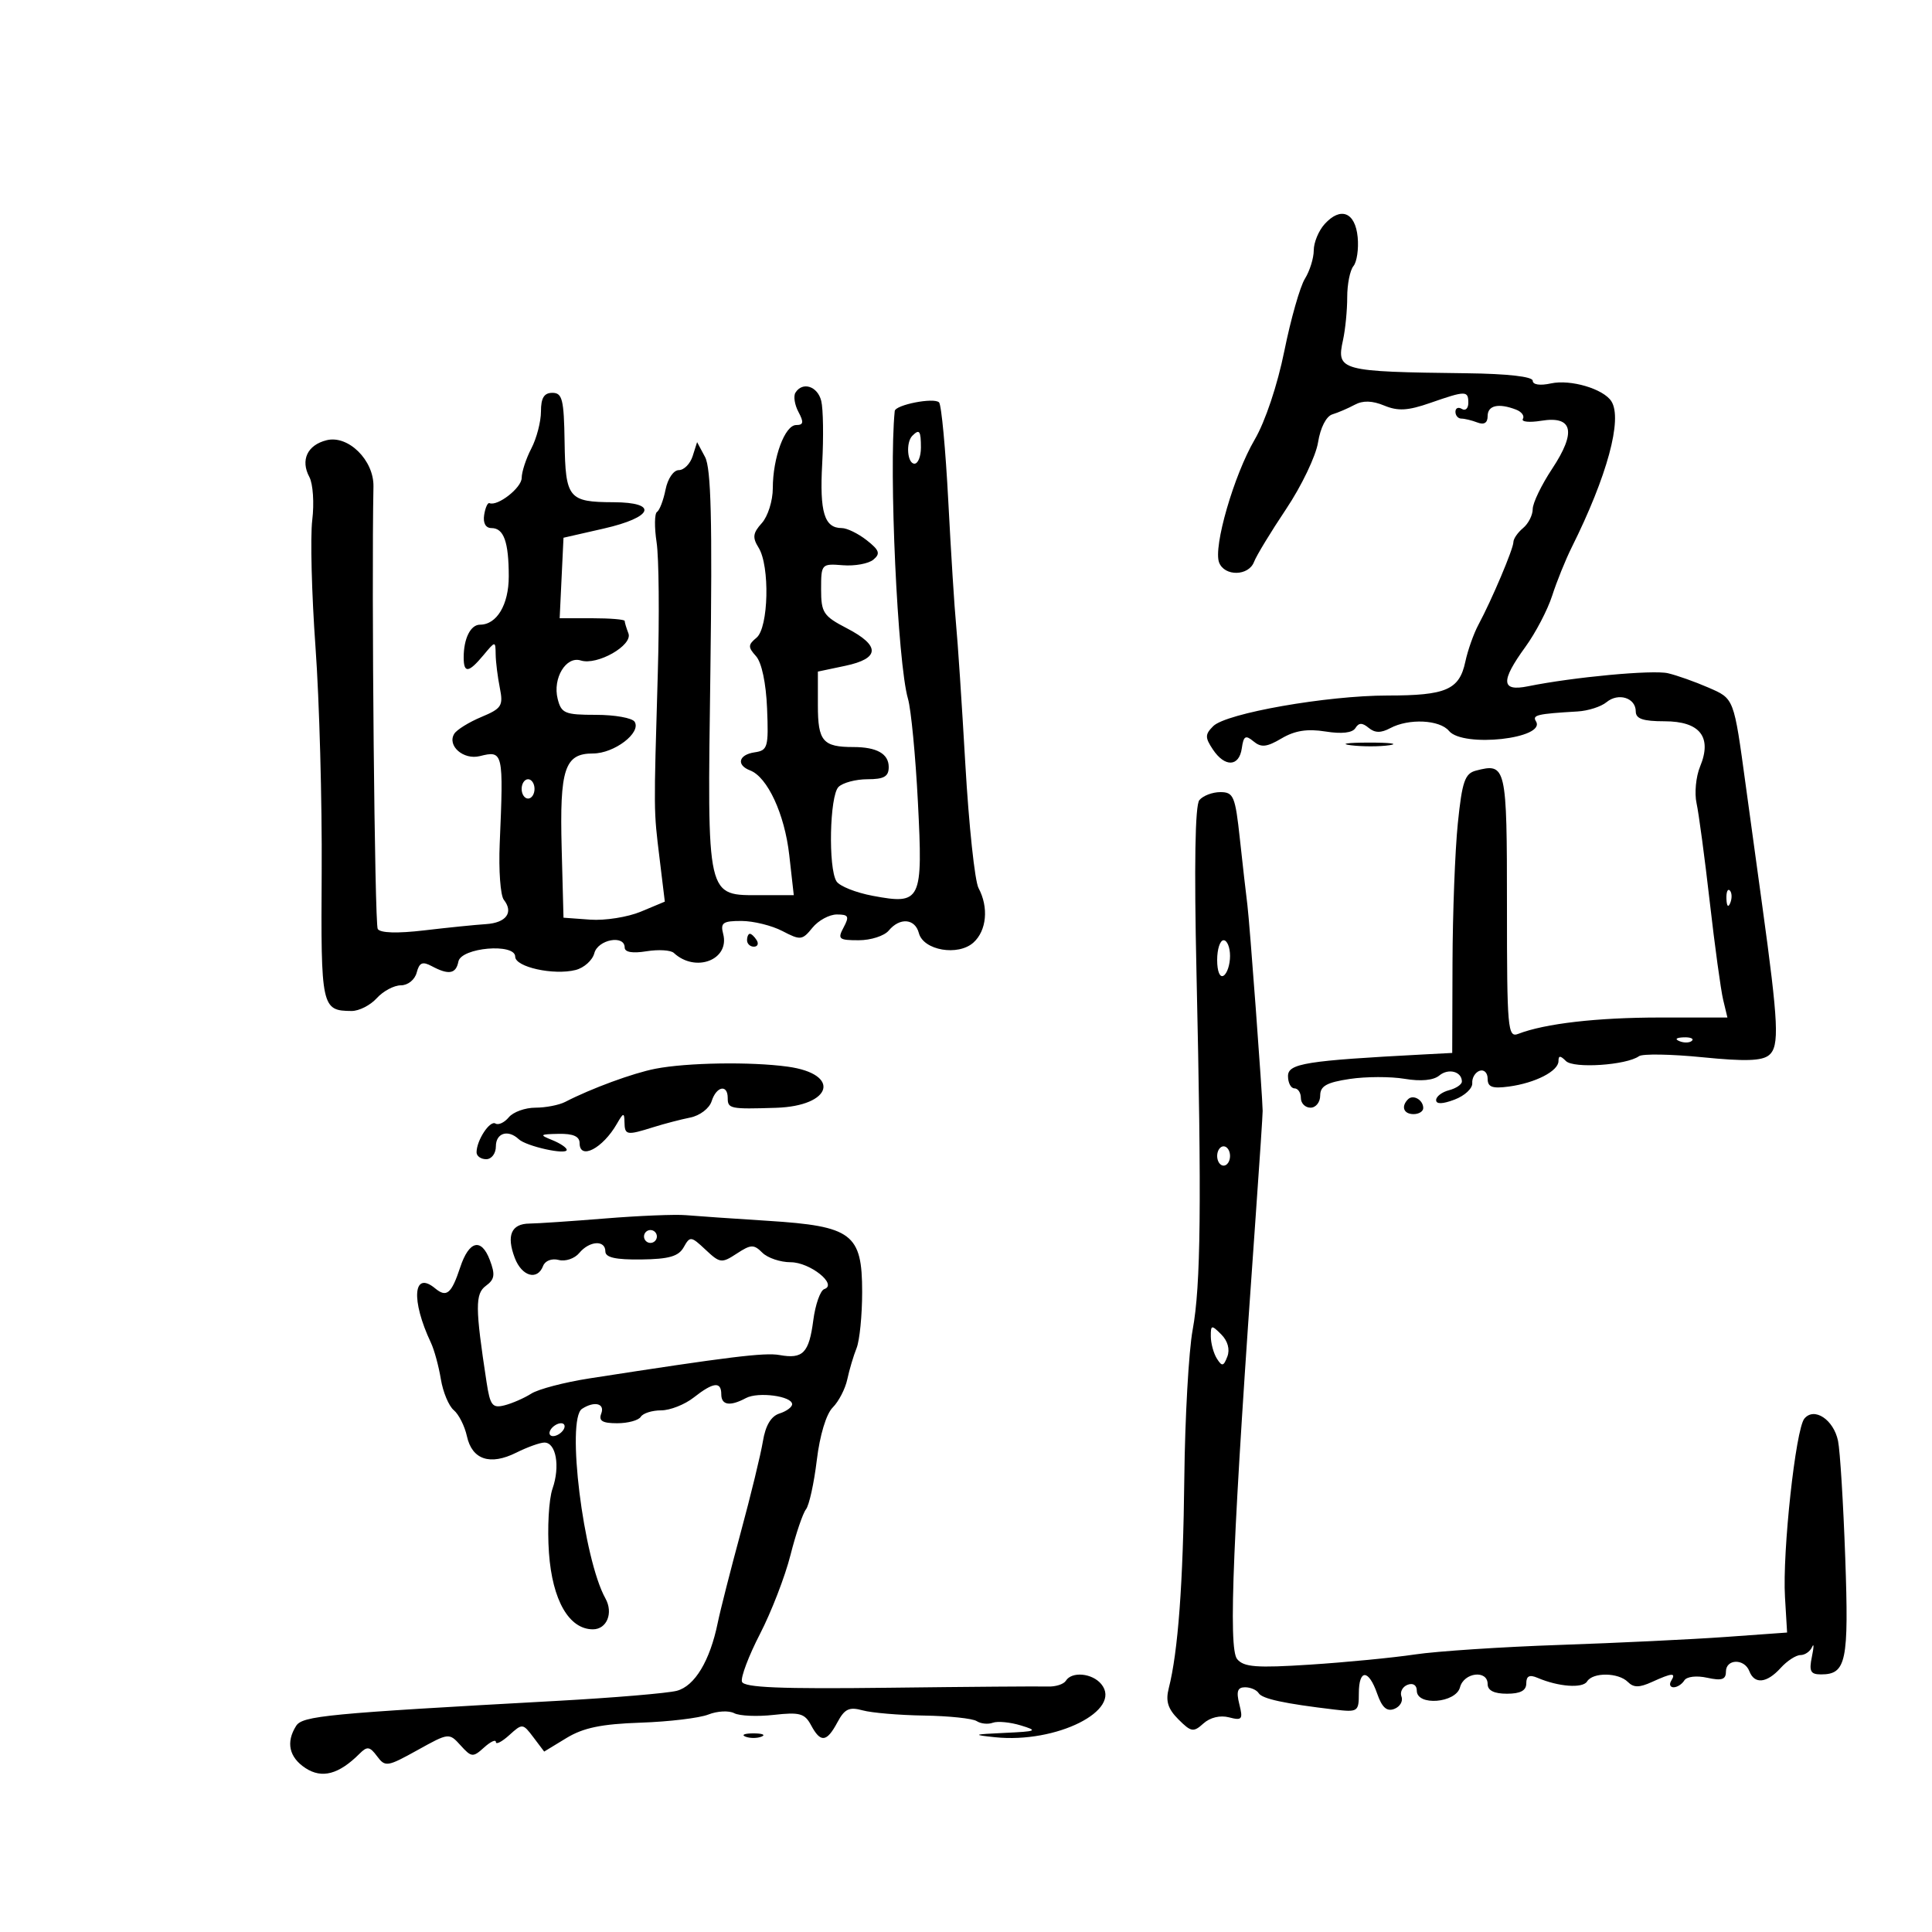 <svg xmlns="http://www.w3.org/2000/svg" width="300" height="300" viewBox="0 0 300 300" version="1.1">
	<path d="M 205.688 34.792 C 204.760 35.818, 204 37.650, 204 38.864 C 204 40.077, 203.381 42.067, 202.625 43.285 C 201.868 44.503, 200.431 49.550, 199.431 54.500 C 198.362 59.792, 196.465 65.461, 194.827 68.259 C 191.603 73.767, 188.373 84.923, 189.301 87.343 C 190.142 89.533, 193.885 89.469, 194.726 87.250 C 195.090 86.287, 197.337 82.588, 199.718 79.029 C 202.099 75.470, 204.325 70.819, 204.665 68.693 C 205.031 66.406, 205.939 64.630, 206.892 64.341 C 207.776 64.073, 209.336 63.403, 210.359 62.851 C 211.629 62.165, 213.079 62.204, 214.942 62.976 C 217.081 63.862, 218.618 63.774, 222.084 62.567 C 227.608 60.643, 228 60.643, 228 62.559 C 228 63.416, 227.550 63.840, 227 63.500 C 226.450 63.160, 226 63.359, 226 63.941 C 226 64.523, 226.413 65, 226.918 65 C 227.423 65, 228.548 65.273, 229.418 65.607 C 230.456 66.005, 231 65.662, 231 64.607 C 231 62.942, 232.687 62.559, 235.412 63.605 C 236.279 63.937, 236.756 64.586, 236.472 65.046 C 236.188 65.505, 237.474 65.635, 239.330 65.334 C 244.238 64.537, 244.809 67.064, 241.015 72.792 C 239.357 75.295, 238 78.111, 238 79.049 C 238 79.987, 237.325 81.315, 236.500 82 C 235.675 82.685, 235 83.664, 235 84.177 C 235 85.218, 231.646 93.144, 229.574 97 C 228.835 98.375, 227.917 100.966, 227.534 102.758 C 226.604 107.110, 224.553 108, 215.459 108 C 206.050 108, 190.392 110.751, 188.387 112.756 C 187.107 114.036, 187.099 114.517, 188.327 116.366 C 190.189 119.171, 192.417 119.085, 192.827 116.192 C 193.099 114.271, 193.405 114.091, 194.643 115.118 C 195.839 116.112, 196.695 116.021, 199.006 114.656 C 201.061 113.442, 203.003 113.137, 205.815 113.586 C 208.344 113.991, 210.004 113.803, 210.463 113.059 C 210.992 112.204, 211.529 112.194, 212.525 113.021 C 213.492 113.823, 214.436 113.837, 215.870 113.069 C 218.750 111.528, 223.551 111.755, 225 113.500 C 227.182 116.129, 240.162 114.689, 238.501 112.002 C 237.901 111.031, 238.686 110.845, 244.967 110.475 C 246.599 110.379, 248.618 109.732, 249.454 109.038 C 251.298 107.508, 254 108.358, 254 110.469 C 254 111.615, 255.122 112, 258.465 112 C 263.971 112, 265.889 114.439, 263.990 119.025 C 263.342 120.588, 263.095 123.155, 263.441 124.729 C 263.786 126.303, 264.708 133.195, 265.490 140.045 C 266.271 146.895, 267.208 153.738, 267.572 155.250 L 268.233 158 257.753 158 C 247.994 158, 239.903 158.933, 235.750 160.538 C 234.118 161.168, 234 159.829, 234 140.714 C 234 118.916, 233.889 118.432, 229.173 119.665 C 227.462 120.112, 227.033 121.367, 226.370 127.847 C 225.939 132.056, 225.568 141.800, 225.544 149.500 L 225.500 163.500 221 163.736 C 202.791 164.693, 200 165.138, 200 167.090 C 200 168.140, 200.450 169, 201 169 C 201.550 169, 202 169.675, 202 170.500 C 202 171.325, 202.675 172, 203.500 172 C 204.325 172, 205 171.151, 205 170.114 C 205 168.639, 206.002 168.077, 209.583 167.540 C 212.104 167.162, 215.945 167.153, 218.118 167.520 C 220.623 167.943, 222.589 167.756, 223.491 167.008 C 224.911 165.829, 227 166.385, 227 167.942 C 227 168.396, 226.100 169.002, 225 169.290 C 223.900 169.577, 223 170.266, 223 170.820 C 223 171.478, 223.989 171.453, 225.861 170.746 C 227.435 170.152, 228.672 169.002, 228.611 168.191 C 228.550 167.379, 229.063 166.517, 229.750 166.274 C 230.438 166.032, 231 166.583, 231 167.498 C 231 168.806, 231.710 169.067, 234.313 168.717 C 238.404 168.165, 242 166.317, 242 164.765 C 242 163.882, 242.280 163.880, 243.159 164.759 C 244.350 165.950, 252.552 165.405, 254.500 164.005 C 255.050 163.609, 259.488 163.684, 264.363 164.171 C 270.967 164.831, 273.600 164.747, 274.693 163.840 C 276.335 162.477, 276.176 159.010, 273.625 140.500 C 272.791 134.450, 271.648 126.125, 271.084 122 C 269.207 108.254, 269.308 108.519, 265.240 106.749 C 263.183 105.854, 260.375 104.860, 259 104.540 C 256.633 103.989, 244.311 105.138, 237.250 106.569 C 233.084 107.413, 232.982 105.795, 236.866 100.447 C 238.443 98.276, 240.312 94.700, 241.020 92.500 C 241.728 90.300, 243.092 86.925, 244.051 85 C 249.567 73.931, 251.972 65.077, 250.214 62.313 C 248.987 60.382, 243.869 58.870, 240.826 59.538 C 239.141 59.908, 238 59.740, 238 59.121 C 238 58.480, 234.086 58.036, 227.750 57.960 C 208.063 57.722, 207.496 57.570, 208.541 52.811 C 208.904 51.162, 209.197 48.168, 209.194 46.156 C 209.191 44.145, 209.627 41.967, 210.163 41.315 C 210.698 40.664, 210.993 38.642, 210.818 36.824 C 210.445 32.947, 208.173 32.047, 205.688 34.792 M 123.513 60.979 C 123.180 61.518, 123.394 62.868, 123.989 63.979 C 124.841 65.571, 124.765 66, 123.633 66 C 121.873 66, 120 71.062, 120 75.820 C 120 77.758, 119.232 80.191, 118.294 81.227 C 116.902 82.766, 116.810 83.466, 117.794 85.042 C 119.567 87.880, 119.347 97.467, 117.475 99.021 C 116.141 100.127, 116.132 100.489, 117.397 101.893 C 118.272 102.865, 118.950 106.071, 119.111 110 C 119.357 116.020, 119.215 116.524, 117.189 116.820 C 114.688 117.185, 114.284 118.788, 116.480 119.631 C 119.177 120.666, 121.839 126.415, 122.553 132.750 L 123.258 139 118.284 139 C 109.596 139, 109.831 140.026, 110.308 104.253 C 110.619 80.883, 110.416 72.712, 109.482 70.967 L 108.245 68.654 107.555 70.827 C 107.176 72.022, 106.209 73, 105.408 73 C 104.586 73, 103.686 74.318, 103.346 76.021 C 103.014 77.682, 102.419 79.241, 102.024 79.485 C 101.629 79.729, 101.599 81.861, 101.958 84.222 C 102.316 86.584, 102.400 95.712, 102.143 104.508 C 101.502 126.492, 101.495 125.698, 102.413 133.252 L 103.233 140.005 99.522 141.555 C 97.481 142.408, 93.941 142.969, 91.656 142.803 L 87.500 142.500 87.216 131.748 C 86.890 119.376, 87.673 117, 92.077 117 C 95.377 117, 99.603 113.785, 98.547 112.077 C 98.181 111.484, 95.482 111, 92.549 111 C 87.702 111, 87.160 110.774, 86.592 108.512 C 85.791 105.319, 87.896 101.832, 90.186 102.559 C 92.731 103.367, 98.292 100.202, 97.581 98.351 C 97.261 97.518, 97 96.648, 97 96.418 C 97 96.188, 94.729 96, 91.952 96 L 86.905 96 87.202 89.750 L 87.500 83.500 93.750 82.075 C 101.451 80.319, 102.298 78.007, 95.250 77.985 C 88.274 77.962, 87.804 77.381, 87.670 68.625 C 87.570 62.029, 87.314 61, 85.777 61 C 84.485 61, 84 61.787, 84 63.886 C 84 65.473, 83.328 68.060, 82.506 69.636 C 81.685 71.211, 81.010 73.272, 81.006 74.215 C 81.001 75.745, 77.273 78.660, 76 78.129 C 75.725 78.015, 75.356 78.839, 75.180 79.960 C 74.982 81.229, 75.414 82, 76.323 82 C 78.231 82, 79 84.158, 79 89.510 C 79 93.889, 77.145 97, 74.536 97 C 73.071 97, 72 99.146, 72 102.082 C 72 104.585, 72.760 104.503, 75.056 101.750 C 76.932 99.501, 76.933 99.501, 76.967 101.625 C 76.985 102.794, 77.276 105.129, 77.613 106.814 C 78.169 109.596, 77.903 110.013, 74.735 111.337 C 72.815 112.140, 70.925 113.312, 70.536 113.942 C 69.391 115.794, 71.968 118.046, 74.505 117.409 C 78.141 116.497, 78.203 116.767, 77.595 131 C 77.419 135.125, 77.706 139.047, 78.232 139.716 C 79.787 141.693, 78.605 143.298, 75.448 143.498 C 73.827 143.601, 69.524 144.037, 65.886 144.467 C 61.701 144.961, 59.045 144.882, 58.654 144.250 C 58.177 143.477, 57.673 91.373, 57.990 75.547 C 58.071 71.467, 54.067 67.515, 50.705 68.359 C 47.720 69.108, 46.631 71.442, 48.038 74.071 C 48.605 75.131, 48.807 78.136, 48.487 80.749 C 48.167 83.362, 48.395 92.250, 48.992 100.500 C 49.590 108.750, 50.021 124.449, 49.951 135.386 C 49.815 156.459, 49.921 156.951, 54.595 156.985 C 55.747 156.993, 57.505 156.100, 58.500 155 C 59.495 153.900, 61.182 153, 62.249 153 C 63.338 153, 64.414 152.135, 64.704 151.024 C 65.113 149.460, 65.601 149.252, 67.045 150.024 C 69.670 151.429, 70.808 151.233, 71.178 149.313 C 71.598 147.133, 80 146.406, 80 148.550 C 80 150.162, 85.958 151.478, 89.374 150.621 C 90.687 150.291, 91.998 149.117, 92.287 148.011 C 92.843 145.885, 97 145.109, 97 147.131 C 97 147.857, 98.210 148.065, 100.382 147.713 C 102.242 147.411, 104.155 147.527, 104.632 147.970 C 108.002 151.098, 113.346 149.039, 112.294 145.018 C 111.842 143.288, 112.248 143.001, 115.133 143.006 C 116.985 143.010, 119.845 143.714, 121.489 144.571 C 124.300 146.037, 124.576 146.007, 126.149 144.064 C 127.068 142.929, 128.777 142, 129.945 142 C 131.760 142, 131.914 142.292, 131 144 C 130.027 145.818, 130.240 146, 133.342 146 C 135.219 146, 137.315 145.325, 138 144.500 C 139.723 142.424, 142.089 142.623, 142.682 144.893 C 143.385 147.579, 148.781 148.508, 151.163 146.353 C 153.211 144.499, 153.545 140.888, 151.946 137.900 C 151.367 136.817, 150.446 128.184, 149.900 118.715 C 149.355 109.247, 148.707 99.475, 148.461 97 C 148.215 94.525, 147.671 85.897, 147.250 77.826 C 146.830 69.756, 146.184 62.851, 145.815 62.481 C 145.019 61.685, 139.030 62.859, 138.933 63.829 C 138.001 73.151, 139.373 102.953, 140.989 108.500 C 141.470 110.150, 142.164 117.370, 142.532 124.544 C 143.322 139.958, 143.056 140.510, 135.524 139.103 C 132.898 138.613, 130.362 137.601, 129.890 136.856 C 128.588 134.802, 128.826 123.574, 130.200 122.200 C 130.860 121.540, 132.885 121, 134.700 121 C 137.271 121, 138 120.582, 138 119.107 C 138 117.046, 136.149 116, 132.500 116 C 127.774 116, 127 115.090, 127 109.535 L 127 104.284 131.250 103.388 C 136.645 102.250, 136.730 100.272, 131.500 97.558 C 127.848 95.663, 127.500 95.135, 127.500 91.491 C 127.500 87.572, 127.561 87.505, 130.873 87.770 C 132.728 87.919, 134.861 87.530, 135.613 86.906 C 136.739 85.972, 136.557 85.439, 134.582 83.886 C 133.263 82.849, 131.523 82, 130.715 82 C 128.003 82, 127.257 79.552, 127.670 72 C 127.896 67.875, 127.829 63.487, 127.521 62.250 C 126.951 59.955, 124.605 59.211, 123.513 60.979 M 141.667 67.667 C 140.629 68.704, 140.883 72, 142 72 C 142.550 72, 143 70.875, 143 69.500 C 143 66.882, 142.769 66.564, 141.667 67.667 M 209.768 115.725 C 211.565 115.947, 214.265 115.943, 215.768 115.715 C 217.271 115.486, 215.800 115.304, 212.500 115.310 C 209.200 115.315, 207.971 115.502, 209.768 115.725 M 81 122.500 C 81 123.325, 81.450 124, 82 124 C 82.550 124, 83 123.325, 83 122.500 C 83 121.675, 82.550 121, 82 121 C 81.450 121, 81 121.675, 81 122.500 M 186.231 124.250 C 185.572 125.063, 185.417 134.405, 185.789 151 C 186.597 187.032, 186.462 199.622, 185.194 206.500 C 184.586 209.800, 184.003 220.150, 183.900 229.500 C 183.719 245.828, 182.929 256.505, 181.483 262.152 C 180.973 264.146, 181.345 265.345, 182.983 266.983 C 184.962 268.962, 185.320 269.020, 186.868 267.619 C 187.900 266.685, 189.468 266.310, 190.839 266.668 C 192.870 267.199, 193.035 266.989, 192.443 264.630 C 191.943 262.638, 192.159 262, 193.333 262 C 194.185 262, 195.136 262.411, 195.446 262.913 C 195.992 263.796, 199.412 264.535, 207.250 265.464 C 210.837 265.889, 211 265.780, 211 262.954 C 211 259.143, 212.512 259.161, 213.847 262.990 C 214.598 265.144, 215.340 265.807, 216.502 265.361 C 217.389 265.020, 217.892 264.162, 217.621 263.454 C 217.349 262.745, 217.773 261.917, 218.563 261.614 C 219.410 261.289, 220 261.665, 220 262.531 C 220 264.941, 226.067 264.461, 226.710 262 C 227.315 259.686, 231 259.257, 231 261.500 C 231 262.500, 232 263, 234 263 C 236.089 263, 237 262.512, 237 261.393 C 237 260.244, 237.499 259.999, 238.750 260.534 C 242 261.924, 245.759 262.199, 246.441 261.096 C 247.337 259.646, 251.294 259.694, 252.773 261.173 C 253.670 262.070, 254.551 262.070, 256.520 261.173 C 259.667 259.739, 260.302 259.702, 259.500 261 C 259.160 261.550, 259.332 262, 259.882 262 C 260.432 262, 261.176 261.524, 261.536 260.941 C 261.911 260.334, 263.429 260.155, 265.095 260.521 C 267.345 261.015, 268 260.803, 268 259.579 C 268 257.571, 270.874 257.508, 271.638 259.500 C 272.434 261.573, 274.350 261.376, 276.500 259 C 277.495 257.900, 278.878 257, 279.572 257 C 280.266 257, 281.078 256.438, 281.377 255.750 C 281.676 255.063, 281.665 255.738, 281.352 257.250 C 280.883 259.518, 281.131 260, 282.769 260 C 286.691 260, 287.101 258.021, 286.527 241.854 C 286.227 233.409, 285.724 225.259, 285.409 223.742 C 284.724 220.434, 281.710 218.439, 280.182 220.281 C 278.827 221.913, 276.755 241, 277.172 248 L 277.500 253.500 268 254.182 C 262.775 254.557, 251.161 255.116, 242.191 255.423 C 233.221 255.729, 223.096 256.397, 219.691 256.906 C 216.286 257.415, 208.968 258.125, 203.428 258.483 C 195.103 259.022, 193.140 258.873, 192.103 257.624 C 190.700 255.933, 191.423 238.721, 195.006 188.500 C 195.595 180.250, 196.071 173.050, 196.064 172.500 C 196.036 170.134, 194.041 143.229, 193.692 140.500 C 193.481 138.850, 192.956 134.238, 192.525 130.250 C 191.810 123.632, 191.546 123, 189.493 123 C 188.257 123, 186.789 123.563, 186.231 124.250 M 268.079 139.583 C 268.127 140.748, 268.364 140.985, 268.683 140.188 C 268.972 139.466, 268.936 138.603, 268.604 138.271 C 268.272 137.939, 268.036 138.529, 268.079 139.583 M 116 146 C 116 146.550, 116.477 147, 117.059 147 C 117.641 147, 117.840 146.550, 117.500 146 C 117.160 145.450, 116.684 145, 116.441 145 C 116.198 145, 116 145.450, 116 146 M 189 149.059 C 189 150.844, 189.417 151.861, 190 151.500 C 190.550 151.160, 191 149.784, 191 148.441 C 191 147.098, 190.550 146, 190 146 C 189.450 146, 189 147.377, 189 149.059 M 260.813 161.683 C 261.534 161.972, 262.397 161.936, 262.729 161.604 C 263.061 161.272, 262.471 161.036, 261.417 161.079 C 260.252 161.127, 260.015 161.364, 260.813 161.683 M 101.769 165.954 C 98.295 166.629, 91.801 169.016, 87.764 171.103 C 86.809 171.596, 84.726 172, 83.136 172 C 81.546 172, 79.689 172.670, 79.009 173.489 C 78.329 174.308, 77.397 174.745, 76.937 174.461 C 76.067 173.924, 74 177.072, 74 178.934 C 74 179.520, 74.675 180, 75.500 180 C 76.333 180, 77 179.111, 77 178 C 77 175.926, 78.895 175.336, 80.550 176.895 C 81.721 177.998, 88 179.391, 88 178.547 C 88 178.211, 86.987 177.529, 85.750 177.031 C 83.708 176.210, 83.800 176.121, 86.750 176.063 C 89 176.019, 90 176.461, 90 177.500 C 90 180.195, 93.593 178.334, 95.792 174.500 C 96.794 172.754, 96.943 172.722, 96.970 174.250 C 97.005 176.278, 97.305 176.331, 101.429 175.035 C 103.118 174.504, 105.708 173.828, 107.183 173.532 C 108.676 173.234, 110.148 172.109, 110.501 170.998 C 111.241 168.664, 113 168.314, 113 170.500 C 113 172.168, 113.379 172.245, 120.500 172.019 C 129.249 171.740, 130.650 166.772, 122.303 165.628 C 116.577 164.843, 106.681 165.001, 101.769 165.954 M 218.639 170.694 C 217.513 171.820, 217.954 173, 219.500 173 C 220.325 173, 221 172.577, 221 172.059 C 221 170.798, 219.438 169.895, 218.639 170.694 M 189 179.500 C 189 180.325, 189.450 181, 190 181 C 190.550 181, 191 180.325, 191 179.500 C 191 178.675, 190.550 178, 190 178 C 189.450 178, 189 178.675, 189 179.500 M 94 189.201 C 88.775 189.625, 83.472 189.982, 82.215 189.995 C 79.385 190.022, 78.608 191.838, 79.934 195.328 C 81.028 198.204, 83.444 198.891, 84.332 196.578 C 84.645 195.762, 85.681 195.365, 86.759 195.647 C 87.793 195.918, 89.226 195.433, 89.942 194.570 C 91.528 192.659, 94 192.507, 94 194.320 C 94 195.263, 95.589 195.619, 99.571 195.570 C 103.886 195.516, 105.372 195.087, 106.167 193.666 C 107.144 191.920, 107.305 191.938, 109.559 194.056 C 111.797 196.158, 112.061 196.190, 114.406 194.654 C 116.600 193.216, 117.057 193.200, 118.371 194.514 C 119.189 195.331, 121.170 196, 122.774 196 C 125.771 196, 130.111 199.463, 127.997 200.168 C 127.378 200.374, 126.608 202.558, 126.286 205.022 C 125.623 210.094, 124.679 211.065, 121.047 210.409 C 118.745 209.993, 113.142 210.682, 91.500 214.042 C 87.650 214.640, 83.600 215.701, 82.500 216.400 C 81.400 217.099, 79.530 217.917, 78.344 218.217 C 76.459 218.695, 76.108 218.244, 75.555 214.632 C 73.780 203.035, 73.766 200.892, 75.458 199.654 C 76.813 198.664, 76.922 197.926, 76.053 195.639 C 74.736 192.174, 72.832 192.646, 71.465 196.777 C 70.100 200.900, 69.348 201.533, 67.568 200.056 C 64.147 197.217, 63.786 201.869, 66.913 208.500 C 67.432 209.600, 68.125 212.142, 68.454 214.150 C 68.784 216.157, 69.687 218.325, 70.462 218.969 C 71.237 219.612, 72.157 221.437, 72.505 223.024 C 73.304 226.662, 76.105 227.593, 80.161 225.570 C 81.891 224.706, 83.861 224, 84.537 224 C 86.349 224, 87 227.701, 85.796 231.155 C 85.217 232.815, 84.968 237.306, 85.242 241.134 C 85.768 248.494, 88.360 253, 92.067 253 C 94.232 253, 95.266 250.456, 94.014 248.210 C 90.579 242.047, 87.899 220.376, 90.372 218.765 C 92.295 217.513, 93.967 217.923, 93.362 219.500 C 92.928 220.631, 93.536 221, 95.834 221 C 97.510 221, 99.160 220.550, 99.500 220 C 99.840 219.450, 101.258 219, 102.651 219 C 104.045 219, 106.329 218.100, 107.727 217 C 110.760 214.614, 112 214.469, 112 216.500 C 112 218.206, 113.355 218.416, 115.826 217.093 C 117.721 216.079, 123 216.783, 123 218.049 C 123 218.498, 122.116 219.146, 121.035 219.489 C 119.726 219.904, 118.867 221.347, 118.462 223.806 C 118.129 225.838, 116.575 232.225, 115.009 238 C 113.444 243.775, 111.841 250.073, 111.448 251.996 C 110.243 257.889, 107.883 261.810, 105.098 262.545 C 103.669 262.922, 95.300 263.627, 86.500 264.111 C 50.709 266.080, 46.966 266.439, 45.979 268 C 44.371 270.543, 44.891 272.882, 47.433 274.548 C 49.996 276.227, 52.615 275.528, 55.840 272.303 C 57.016 271.127, 57.421 271.188, 58.553 272.711 C 59.816 274.407, 60.141 274.358, 64.805 271.770 C 69.700 269.053, 69.735 269.049, 71.525 271.028 C 73.209 272.889, 73.442 272.910, 75.162 271.353 C 76.173 270.438, 77 270.055, 77 270.500 C 77 270.945, 77.934 270.464, 79.077 269.431 C 81.115 267.586, 81.184 267.592, 82.827 269.768 L 84.500 271.984 87.965 269.876 C 90.579 268.286, 93.400 267.701, 99.465 267.495 C 103.884 267.345, 108.625 266.776, 110 266.229 C 111.375 265.683, 113.178 265.590, 114.006 266.023 C 114.834 266.455, 117.602 266.574, 120.157 266.286 C 124.163 265.834, 124.959 266.054, 125.936 267.881 C 127.421 270.656, 128.365 270.554, 130.031 267.442 C 131.152 265.348, 131.863 265.011, 133.950 265.584 C 135.353 265.970, 139.650 266.333, 143.500 266.392 C 147.350 266.452, 151.022 266.839, 151.660 267.253 C 152.298 267.668, 153.423 267.782, 154.160 267.508 C 154.897 267.234, 156.850 267.419, 158.500 267.919 C 161.229 268.746, 161.003 268.851, 156 269.082 C 151.066 269.310, 150.912 269.379, 154.500 269.755 C 164.023 270.753, 174.376 265.568, 170.996 261.495 C 169.589 259.800, 166.424 259.506, 165.509 260.985 C 165.175 261.526, 163.911 261.931, 162.700 261.883 C 161.490 261.836, 150.401 261.921, 138.058 262.072 C 121.179 262.278, 115.515 262.046, 115.212 261.136 C 114.990 260.470, 116.251 257.129, 118.013 253.713 C 119.776 250.296, 121.901 244.800, 122.736 241.500 C 123.571 238.200, 124.658 234.991, 125.151 234.368 C 125.645 233.745, 126.401 230.313, 126.831 226.740 C 127.299 222.855, 128.293 219.564, 129.305 218.552 C 130.236 217.622, 131.254 215.654, 131.568 214.180 C 131.882 212.706, 132.529 210.528, 133.007 209.340 C 133.484 208.152, 133.875 204.225, 133.875 200.614 C 133.875 191.567, 132.324 190.397, 119.232 189.567 C 113.879 189.228, 108.150 188.833, 106.500 188.690 C 104.850 188.547, 99.225 188.777, 94 189.201 M 100 192 C 100 192.550, 100.450 193, 101 193 C 101.550 193, 102 192.550, 102 192 C 102 191.450, 101.550 191, 101 191 C 100.450 191, 100 191.450, 100 192 M 188.015 207.536 C 188.024 208.616, 188.450 210.162, 188.962 210.972 C 189.753 212.224, 189.996 212.175, 190.583 210.644 C 191.009 209.535, 190.646 208.217, 189.637 207.208 C 188.121 205.693, 188.001 205.717, 188.015 207.536 M 85.500 222 C 85.160 222.550, 85.332 223, 85.882 223 C 86.432 223, 87.160 222.550, 87.500 222 C 87.840 221.450, 87.668 221, 87.118 221 C 86.568 221, 85.840 221.450, 85.500 222 M 115.750 269.662 C 116.438 269.940, 117.563 269.940, 118.250 269.662 C 118.938 269.385, 118.375 269.158, 117 269.158 C 115.625 269.158, 115.063 269.385, 115.750 269.662" stroke="none" fill="black" fill-rule="evenodd"/>
</svg>
